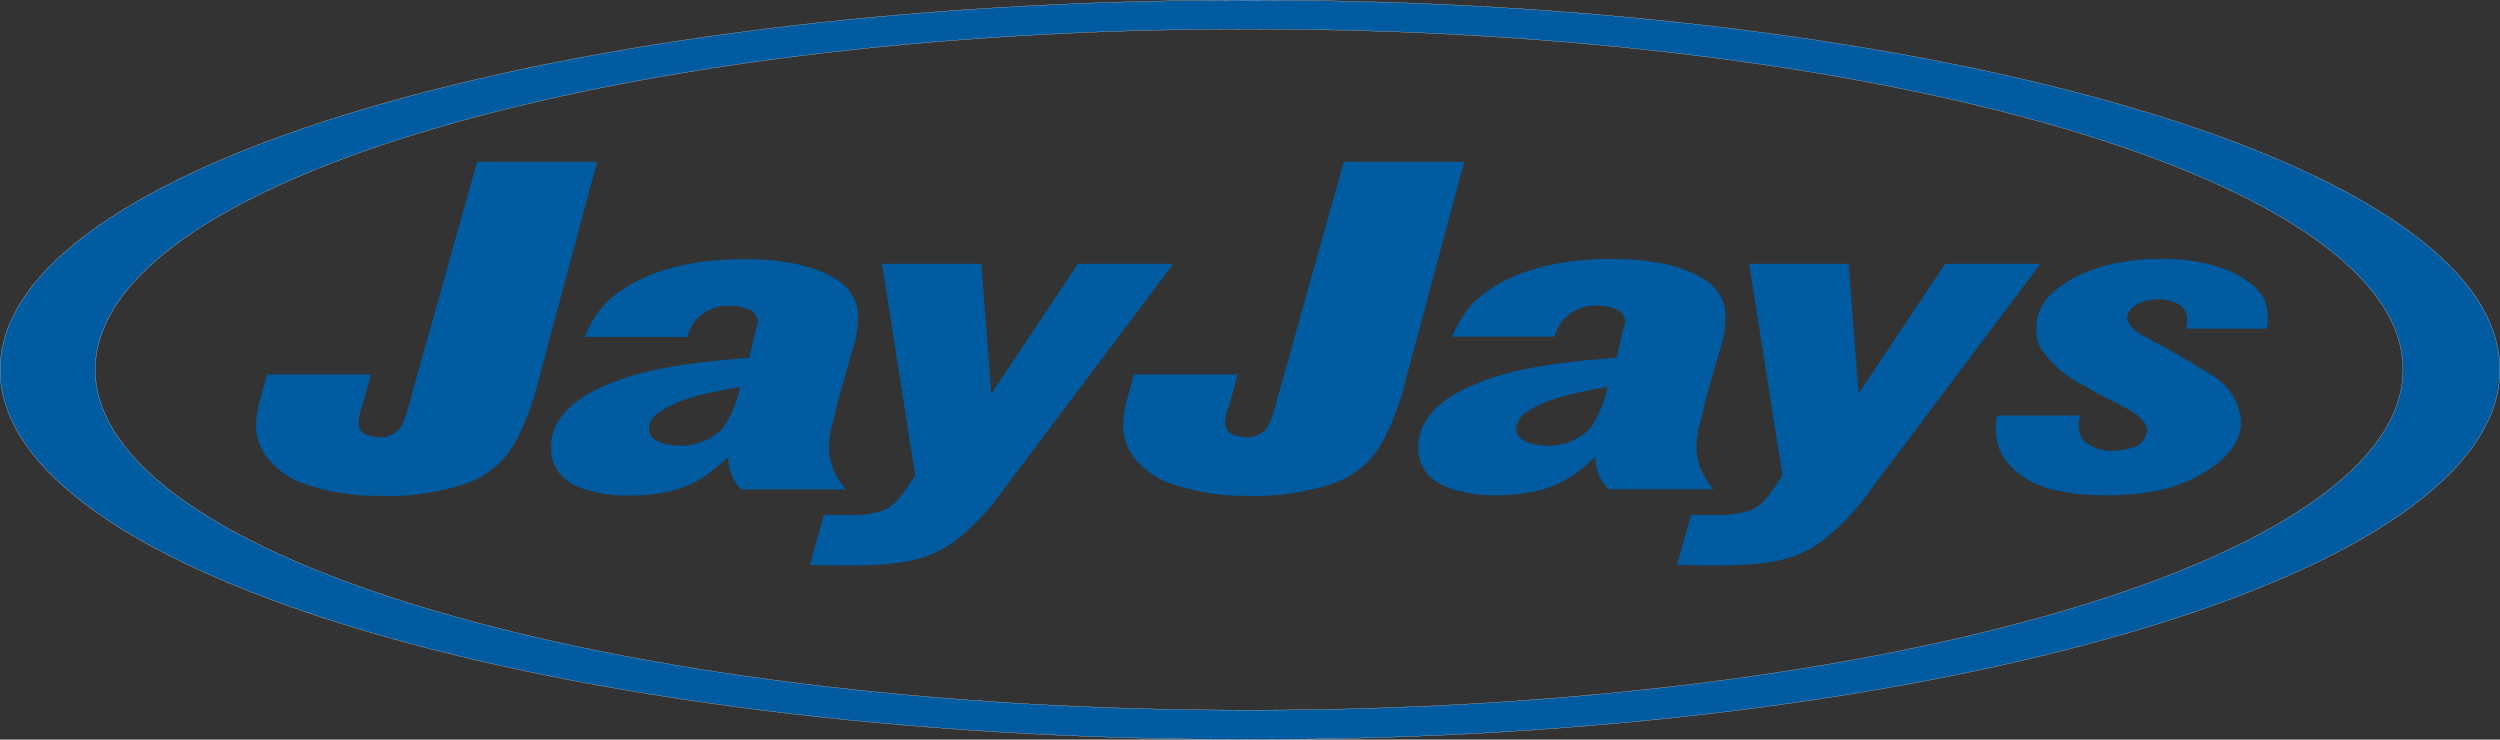 <svg id="Layer_1" data-name="Layer 1" xmlns="http://www.w3.org/2000/svg" viewBox="0 0 231.14 68.38"><rect x="0" y="0" width="231.14" height="68.38" fill="#333333" stroke="none"/><defs><style>.cls-1{fill:#015ba1;}.cls-2{fill:none;stroke:#fff;stroke-width:0.02px;}</style></defs><title>Jay_jays</title><path class="cls-1" d="M260.7,138.42c0,18.88-51.74,34.18-115.56,34.18S29.58,157.3,29.58,138.42s51.74-34.18,115.56-34.18,115.56,15.3,115.56,34.18M145.06,106.92c-58.92,0-106.68,14.1-106.68,31.49s47.76,31.48,106.68,31.48,106.68-14.1,106.68-31.49S204,106.92,145.06,106.92" transform="translate(-29.57 -104.23)"/><path class="cls-2" d="M260.7,138.42c0,18.88-51.74,34.18-115.56,34.18S29.58,157.3,29.58,138.42s51.74-34.18,115.56-34.18S260.7,119.54,260.7,138.42ZM145.06,106.92c-58.92,0-106.68,14.1-106.68,31.49s47.76,31.48,106.68,31.48,106.68-14.1,106.68-31.49S204,106.92,145.06,106.92Z" transform="translate(-29.57 -104.23)"/><path class="cls-1" d="M84.77,119.2l-5.45,20.34a22.5,22.5,0,0,1-1.79,4.92,8.31,8.31,0,0,1-4.94,4.5,22.67,22.67,0,0,1-7.88,1.11,20.39,20.39,0,0,1-7.59-1.32c-1.5-.69-3.87-2.36-3.87-5.14a10.51,10.51,0,0,1,.36-2.44l0.65-2.31h9.6l-0.78,2.91a4.39,4.39,0,0,0-.36,1.45,1.15,1.15,0,0,0,1,1.28,3.84,3.84,0,0,0,1,.17,2.43,2.43,0,0,0,1.72-.73,4.46,4.46,0,0,0,.72-1.5l6.52-23.25H84.77" transform="translate(-29.57 -104.23)"/><path class="cls-1" d="M98,140a10.76,10.76,0,0,1-1.58,3.81,5.43,5.43,0,0,1-4,1.63c-0.57,0-2.86-.17-2.86-1.54a2,2,0,0,1,1.14-1.67c1.8-1.24,4.87-1.8,7.31-2.22m10.39-3.47a9.76,9.76,0,0,0,.5-3,3.58,3.58,0,0,0-.65-2.18,3.83,3.83,0,0,0-1.57-1.41c-2.87-1.8-7.52-1.76-8.31-1.76-7.45,0-11.25,2.44-13,4.28a9.84,9.84,0,0,0-1.72,2.91h9.46a3.82,3.82,0,0,1,3.94-2.87,4.17,4.17,0,0,1,1.65.3,1.23,1.23,0,0,1,.79,1.76l-0.64,2.74c-4.95.42-10.6,0.9-14.9,3.34-3.29,1.92-3.44,4.11-3.44,5,0,2.44,1.87,3.56,3.8,4a12.16,12.16,0,0,0,3.51.39c4.59,0,6.74-1.54,8-2.62,0.43-.33.72-0.64,1.08-0.94a4,4,0,0,0,1.22,3h9.67a5.94,5.94,0,0,1-1.58-3.72,9.82,9.82,0,0,1,.22-2c0.22-.77.43-1.59,0.58-2.36Z" transform="translate(-29.57 -104.23)"/><path class="cls-1" d="M120.3,128.62l0.93,12,8-12h8.82l-15.84,21.07a21.05,21.05,0,0,1-4.16,4.41c-2.93,2.23-5.8,2.57-13.61,2.36l1.3-4.63h2.43a8.11,8.11,0,0,0,3.08-.43c1.22-.52,1.79-1.5,2.94-3.21l-3.08-19.57h9.17" transform="translate(-29.57 -104.23)"/><path class="cls-1" d="M164.94,119.2l-5.45,20.34a22.84,22.84,0,0,1-1.79,4.92,8.26,8.26,0,0,1-4.94,4.49,22.82,22.82,0,0,1-7.88,1.12,20.5,20.5,0,0,1-7.6-1.33c-1.51-.68-3.87-2.36-3.87-5.14a10.45,10.45,0,0,1,.36-2.44l0.64-2.31H144l-0.79,2.91a4.54,4.54,0,0,0-.36,1.46,1.17,1.17,0,0,0,1,1.28,4.59,4.59,0,0,0,1,.17,2.46,2.46,0,0,0,1.72-.73,4.52,4.52,0,0,0,.72-1.5l6.52-23.25h11.1" transform="translate(-29.57 -104.23)"/><path class="cls-1" d="M178.2,140a10.82,10.82,0,0,1-1.58,3.81,5.4,5.4,0,0,1-4,1.63c-0.57,0-2.87-.17-2.87-1.54a2,2,0,0,1,1.15-1.67c1.79-1.25,4.87-1.8,7.31-2.23m10.39-3.47a10.12,10.12,0,0,0,.5-3,3.6,3.6,0,0,0-.64-2.19,4,4,0,0,0-1.58-1.42c-2.87-1.8-7.53-1.75-8.31-1.75-7.45,0-11.25,2.44-13,4.28a10,10,0,0,0-1.73,2.91h9.46a3.84,3.84,0,0,1,3.95-2.87,4.44,4.44,0,0,1,1.64.3,1.24,1.24,0,0,1,.79,1.76l-0.64,2.74c-4.94.43-10.61,0.9-14.9,3.34-3.29,1.93-3.44,4.11-3.44,5,0,2.44,1.86,3.55,3.8,4a12.11,12.11,0,0,0,3.51.38c4.59,0,6.73-1.54,8-2.61,0.43-.34.72-0.64,1.07-0.94a4,4,0,0,0,1.22,3H188a6,6,0,0,1-1.58-3.73,9.82,9.82,0,0,1,.22-2c0.22-.77.43-1.59,0.57-2.36Z" transform="translate(-29.57 -104.23)"/><path class="cls-1" d="M200.48,128.62l0.93,12,8-12h8.81l-15.83,21.07a21,21,0,0,1-4.16,4.41c-2.94,2.23-5.8,2.57-13.61,2.36l1.29-4.63h2.44a8.19,8.19,0,0,0,3.08-.43c1.22-.52,1.8-1.5,2.94-3.21l-3.08-19.57h9.17" transform="translate(-29.57 -104.23)"/><path class="cls-1" d="M221.92,142.58a2.66,2.66,0,0,0,.22,2.32,3.83,3.83,0,0,0,2.86,1,6.14,6.14,0,0,0,1.51-.22,1.94,1.94,0,0,0,1.58-1.62,1.55,1.55,0,0,0-.57-1.12c-0.72-.69-1.37-1-3.94-2.27l-1.29-.77a10.33,10.33,0,0,1-4.08-3.51,3.47,3.47,0,0,1-.36-1.8,4,4,0,0,1,.78-2.49c1-1.41,4.3-3.94,10.75-3.94,0.86,0,5.09,0,7.88,2a4.9,4.9,0,0,1,1.65,1.71,4.51,4.51,0,0,1,.22,2.74l-7.45,0c0.15-.81.29-1.88-1-2.4a4.16,4.16,0,0,0-1.65-.31c-1.43,0-2.79.77-2.79,1.72a1.24,1.24,0,0,0,.36.77c0.43,0.56,1.07.9,3.22,2l2.36,1.37c0.57,0.39,1.29.77,1.94,1.2a5.35,5.35,0,0,1,2.65,4.24c0,0.82-.21,2.75-3.22,4.59-1.65,1.07-4.3,2.23-9.1,2.23-4.59,0-6.88-.86-8.46-2.19a5.7,5.7,0,0,1-1.58-2.1,6.24,6.24,0,0,1-.21-3.08h7.74" transform="translate(-29.57 -104.23)"/></svg>